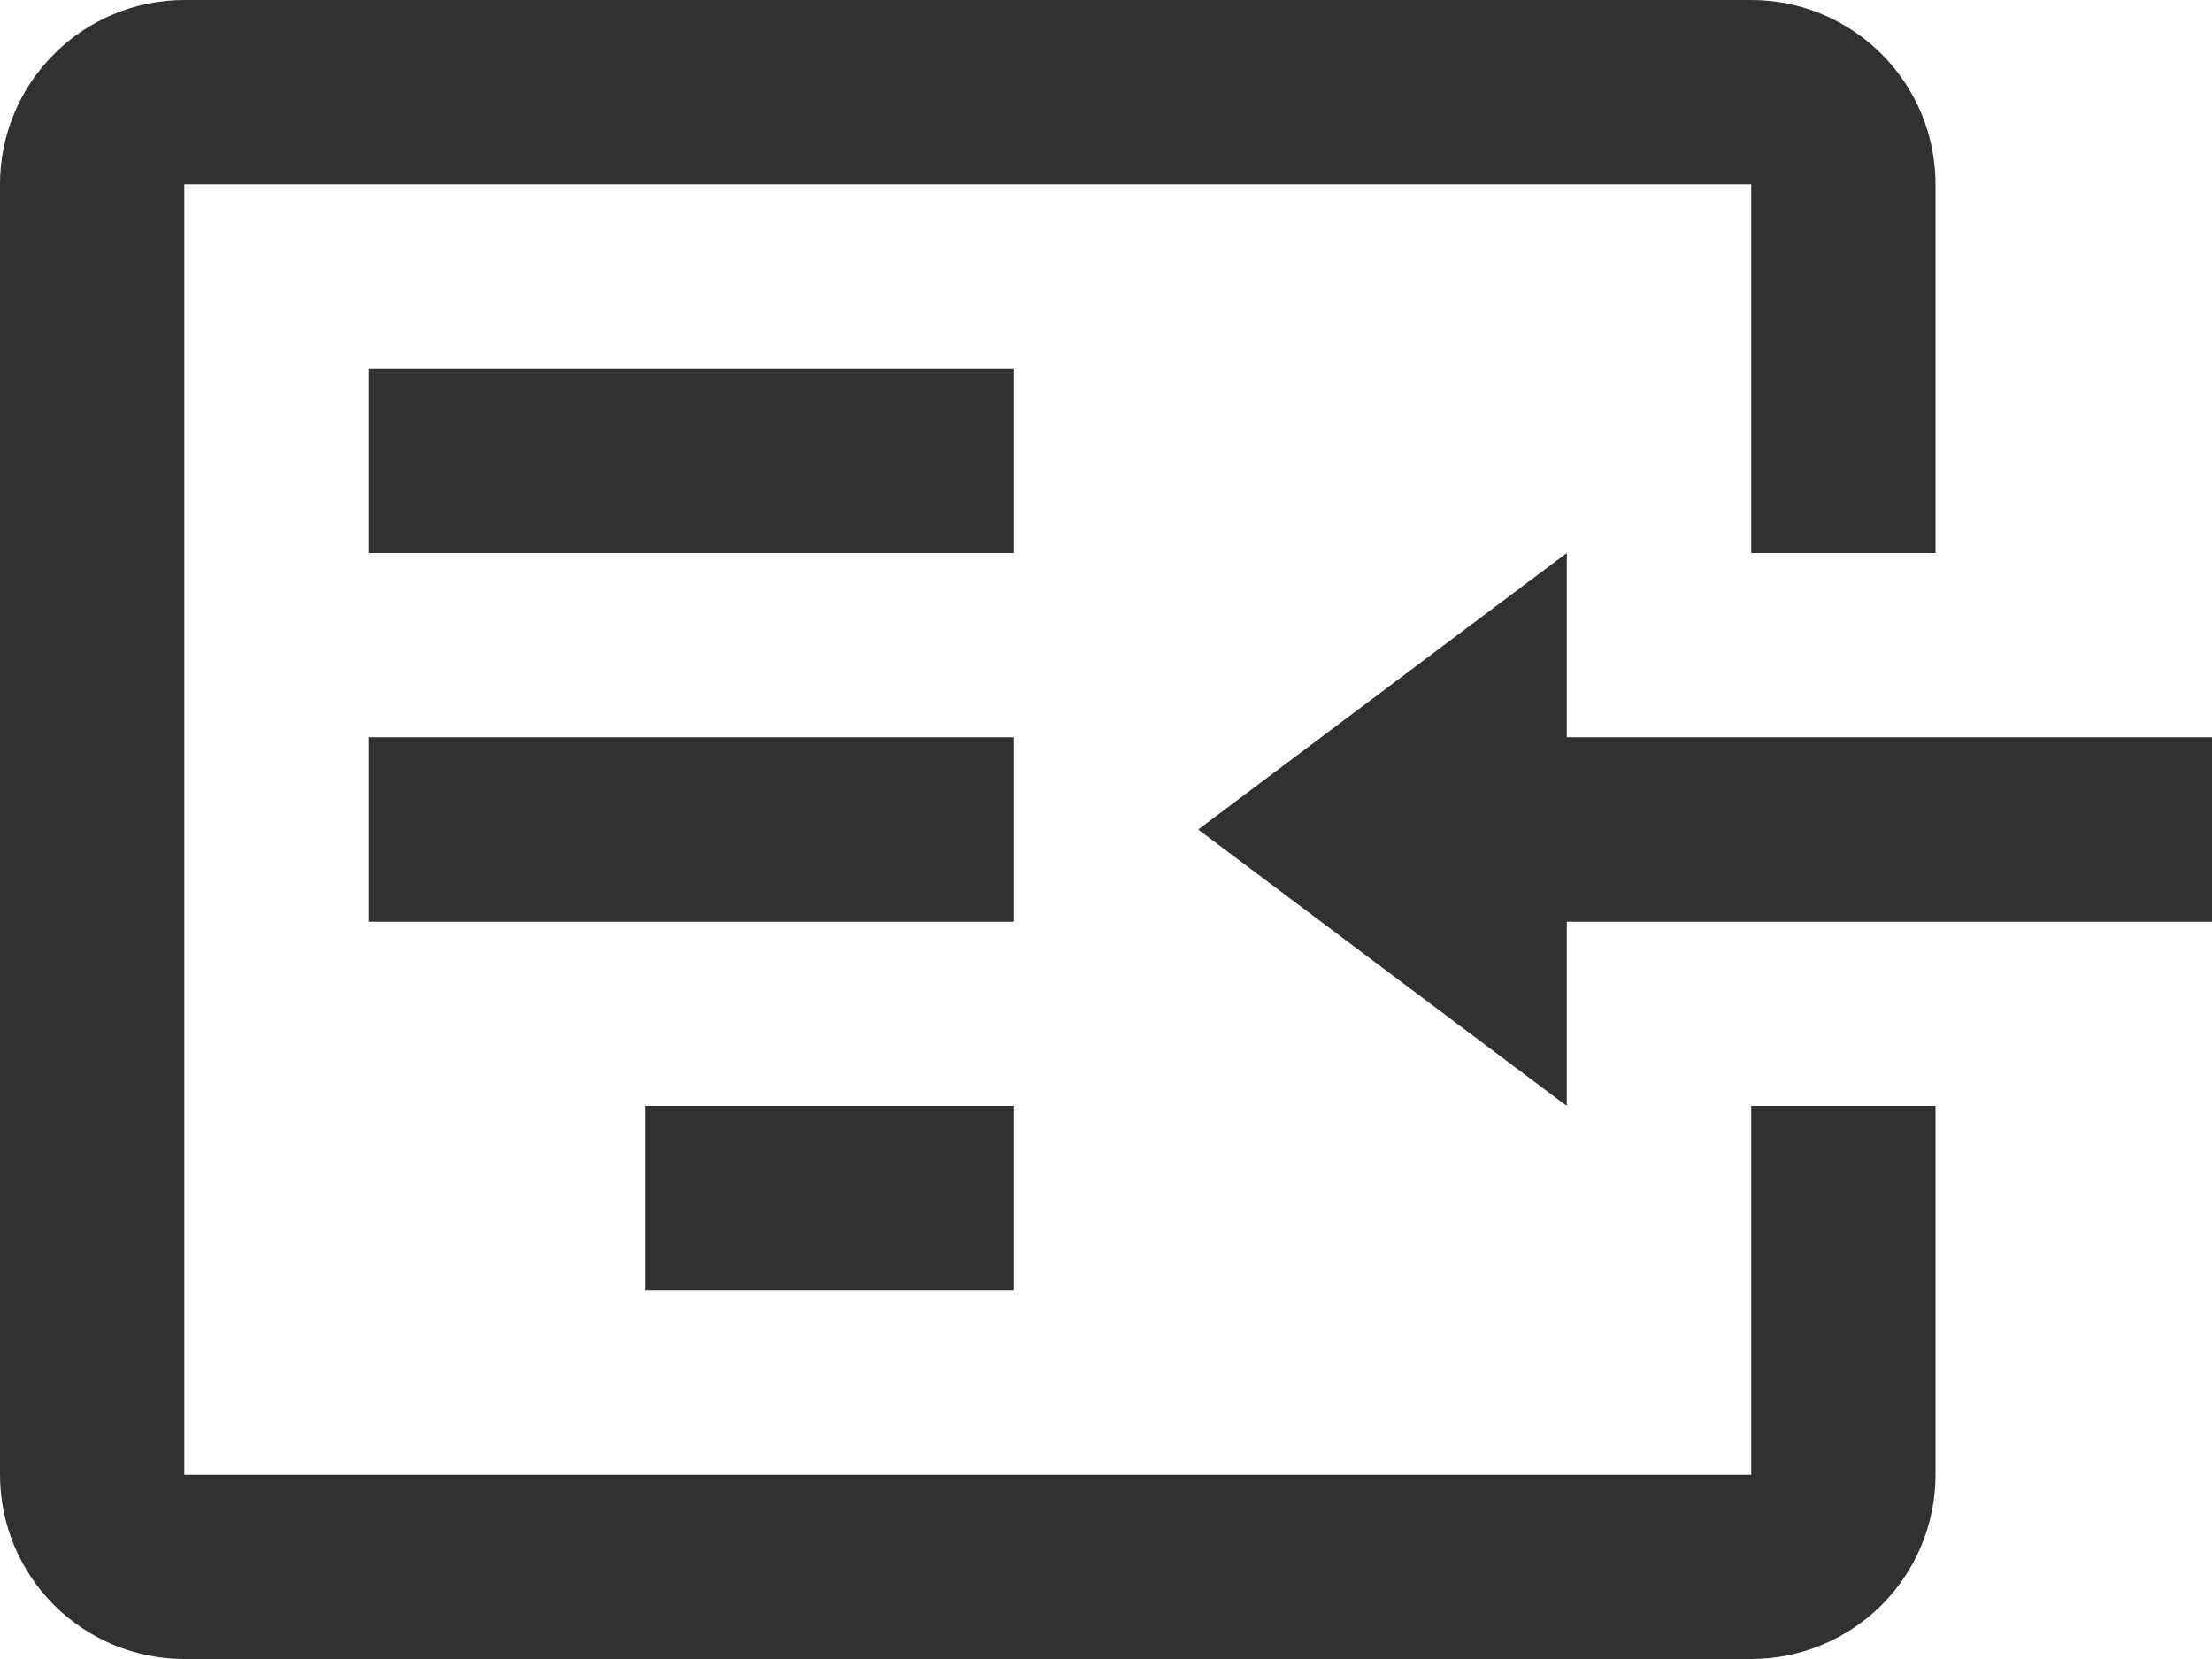 <svg width="16" height="12" viewBox="0 0 16 12" fill="none" xmlns="http://www.w3.org/2000/svg">
<path d="M1.333 0H12.667C13.02 0 13.359 0.14 13.61 0.391C13.86 0.641 14 0.98 14 1.333V4H12.667V1.333H1.333V10.667H12.667V8H14V10.667C14 11.02 13.86 11.359 13.61 11.61C13.359 11.86 13.02 12 12.667 12H1.333C0.98 12 0.641 11.86 0.391 11.61C0.14 11.359 0 11.02 0 10.667V1.333C0 0.98 0.14 0.641 0.391 0.391C0.641 0.14 0.98 0 1.333 0ZM11.333 8V6.667H16V5.333H11.333V4L8.667 6L11.333 8ZM2.667 6.667H7.333V5.333H2.667V6.667ZM2.667 4H7.333V2.667H2.667V4ZM4.667 9.333H7.333V8H4.667V9.333Z" fill="#323130"/>
</svg>
